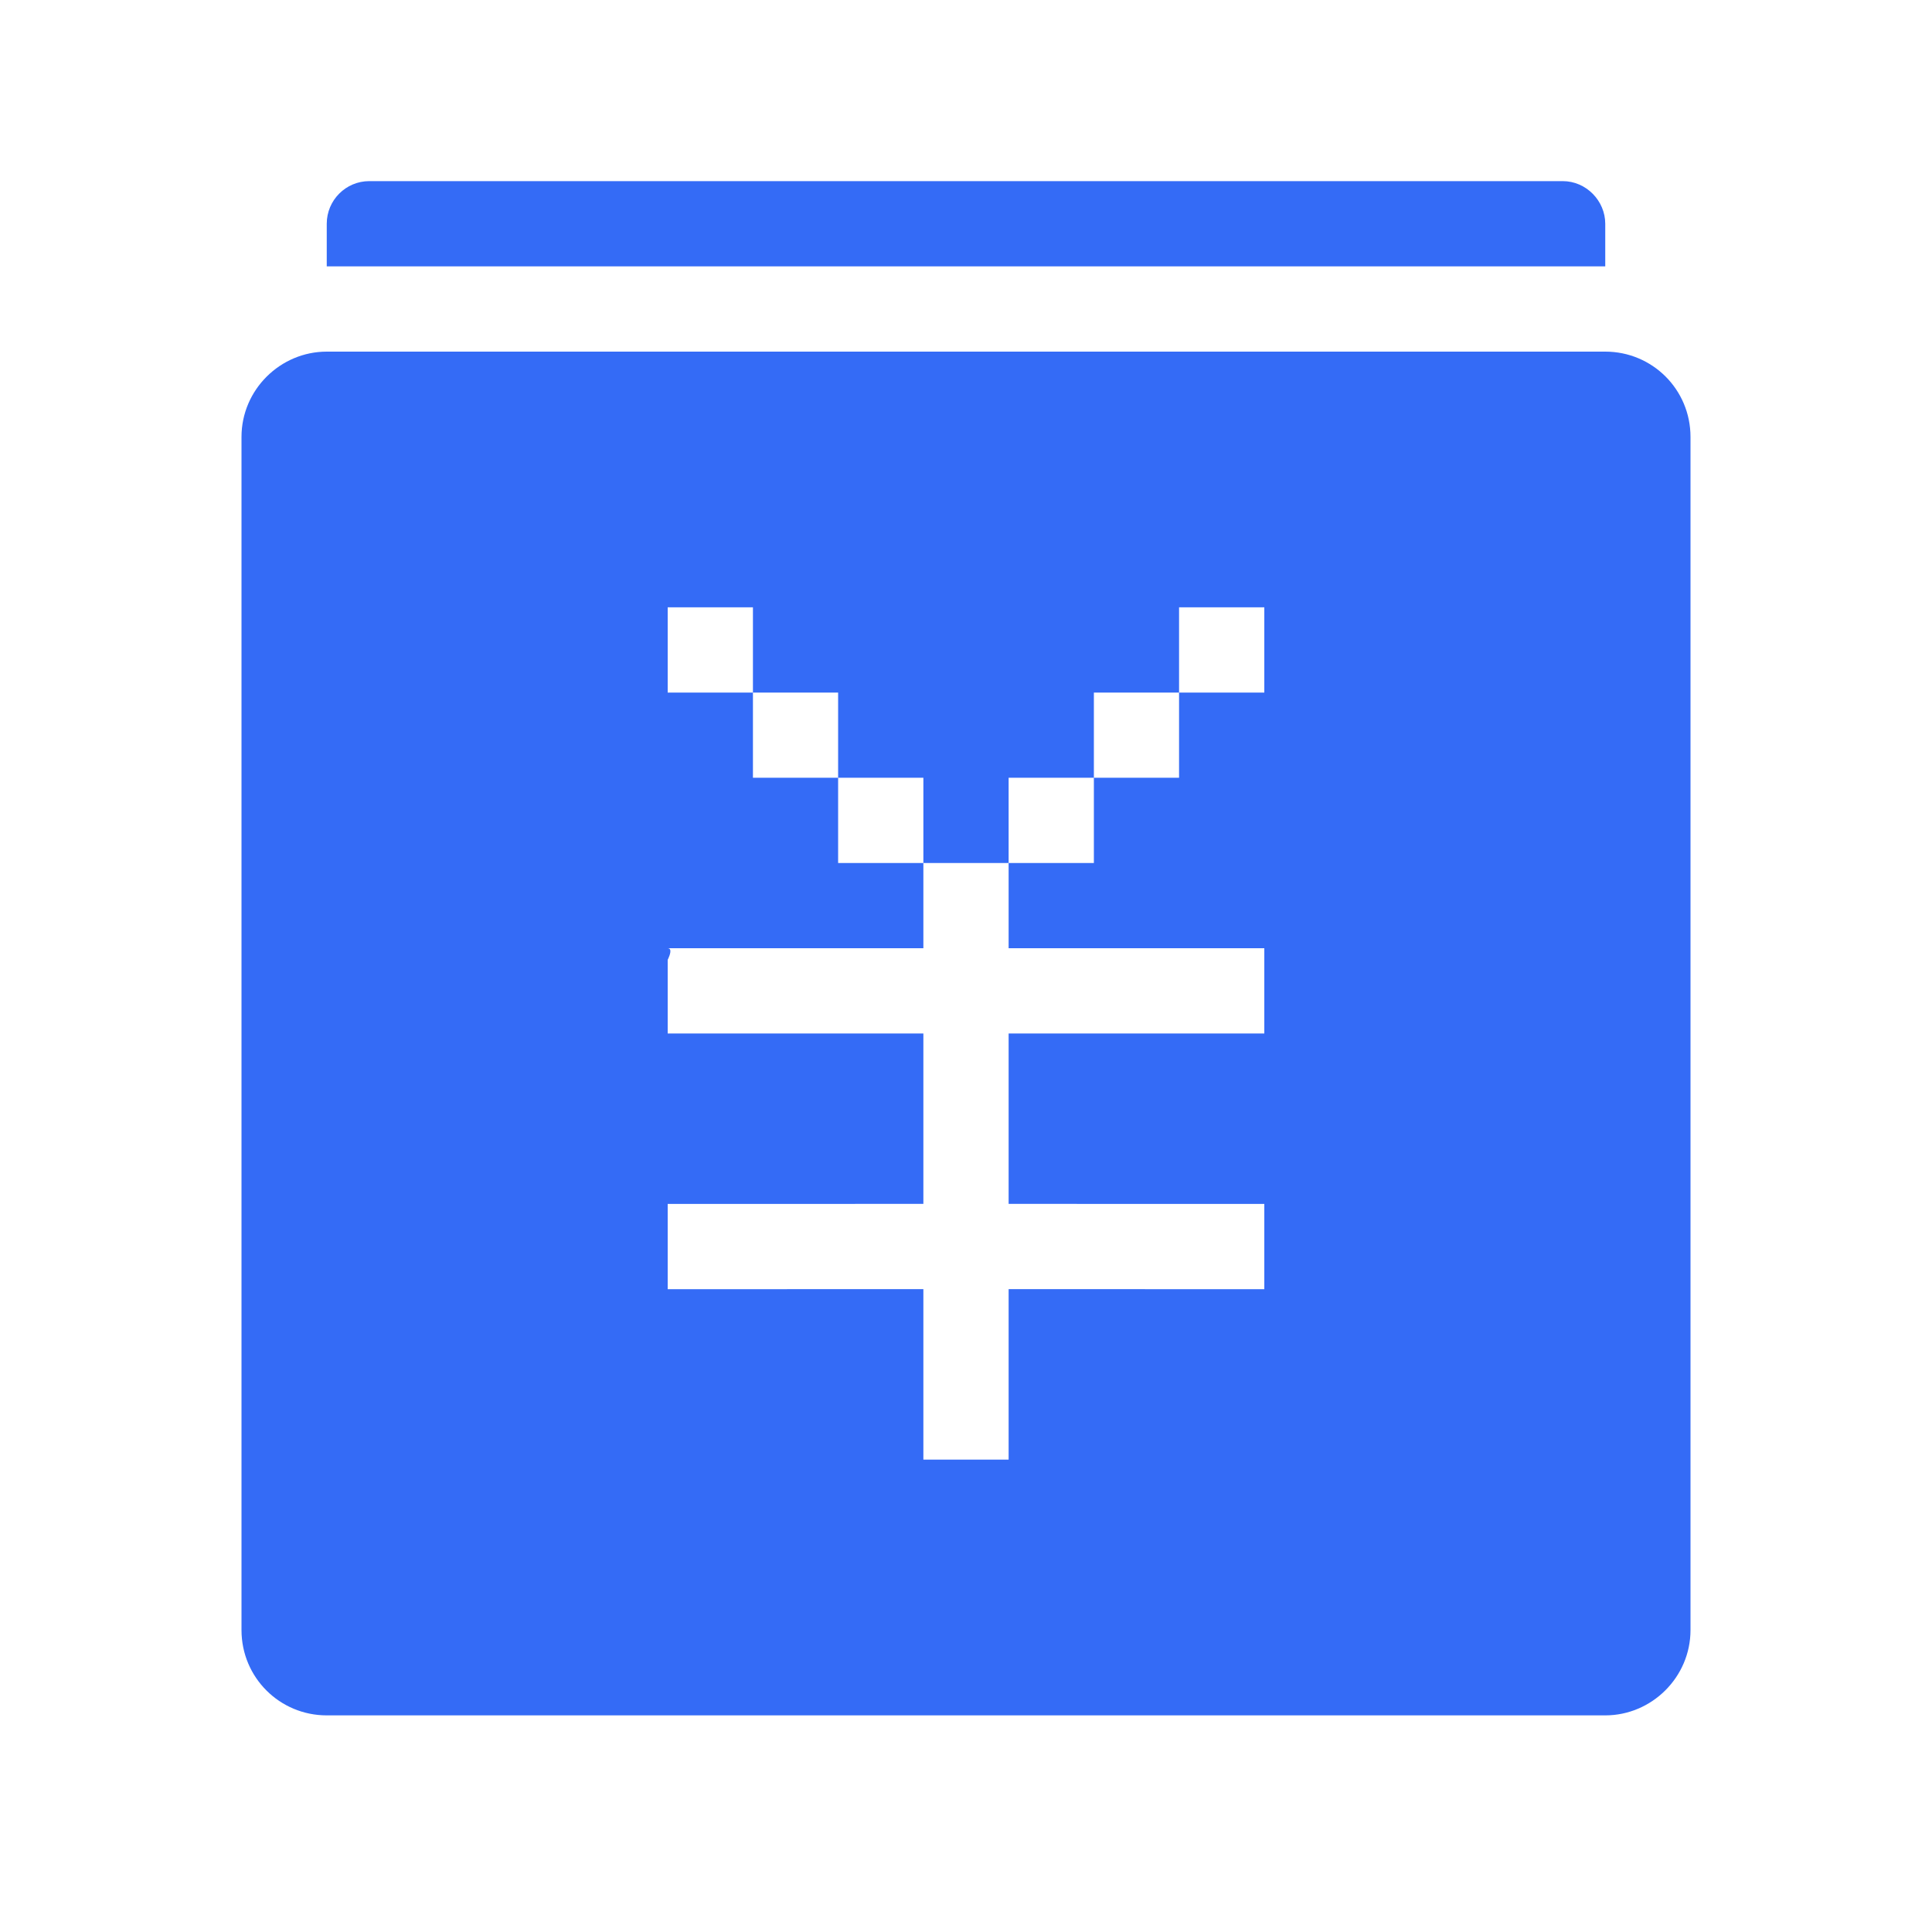 <!--?xml version="1.0" encoding="UTF-8"?-->
<svg width="32px" height="32px" viewBox="0 0 32 32" version="1.1" xmlns="http://www.w3.org/2000/svg" xmlns:xlink="http://www.w3.org/1999/xlink">
    <title>714.成本@1x</title>
    <g id="714.成本" stroke="none" stroke-width="1" fill="none" fill-rule="evenodd">
        <g id="编组" transform="translate(4, 3)" fill="#000000" fill-rule="nonzero">
            <path d="M22.588,2.824 C23.368,2.824 24,3.451 24,4.237 L24,23.999 C24,24.779 23.358,25.412 22.588,25.412 L1.412,25.412 C0.632,25.412 0,24.784 0,23.999 L0,4.237 C0,3.456 0.642,2.824 1.412,2.824 L22.588,2.824 Z M12.706,11.294 L11.294,11.294 L11.294,12.706 L7.059,12.706 C7.14,12.706 7.091,12.828 7.069,12.877 L7.059,12.897 L7.059,14.118 L11.294,14.118 L11.294,16.94 L7.059,16.941 L7.059,18.353 L11.294,18.352 L11.294,21.176 L12.706,21.176 L12.706,18.352 L16.941,18.353 L16.941,16.941 L12.706,16.94 L12.706,14.118 L16.941,14.118 L16.941,12.706 L16.941,12.706 L12.706,12.706 L12.706,11.294 Z M11.294,9.882 L9.882,9.882 L9.882,11.294 L11.294,11.294 L11.294,9.882 Z M14.118,9.882 L12.706,9.882 L12.706,11.294 L14.118,11.294 L14.118,9.882 Z M9.882,8.471 L8.471,8.471 L8.471,9.882 L9.882,9.882 L9.882,8.471 Z M15.529,8.471 L14.118,8.471 L14.118,9.882 L15.529,9.882 L15.529,8.471 Z M16.941,7.059 L15.529,7.059 L15.529,8.471 L16.941,8.471 L16.941,7.059 Z M8.471,7.059 L7.059,7.059 L7.059,8.471 L8.471,8.471 L8.471,7.059 Z M1.412,0.706 C1.412,0.316 1.728,0 2.116,0 L21.884,0 C22.273,0 22.588,0.327 22.588,0.706 L22.588,1.412 L1.412,1.412 L1.412,0.706 Z" id="形状" fill="#346bf6"></path>
        </g>
    </g>
</svg>